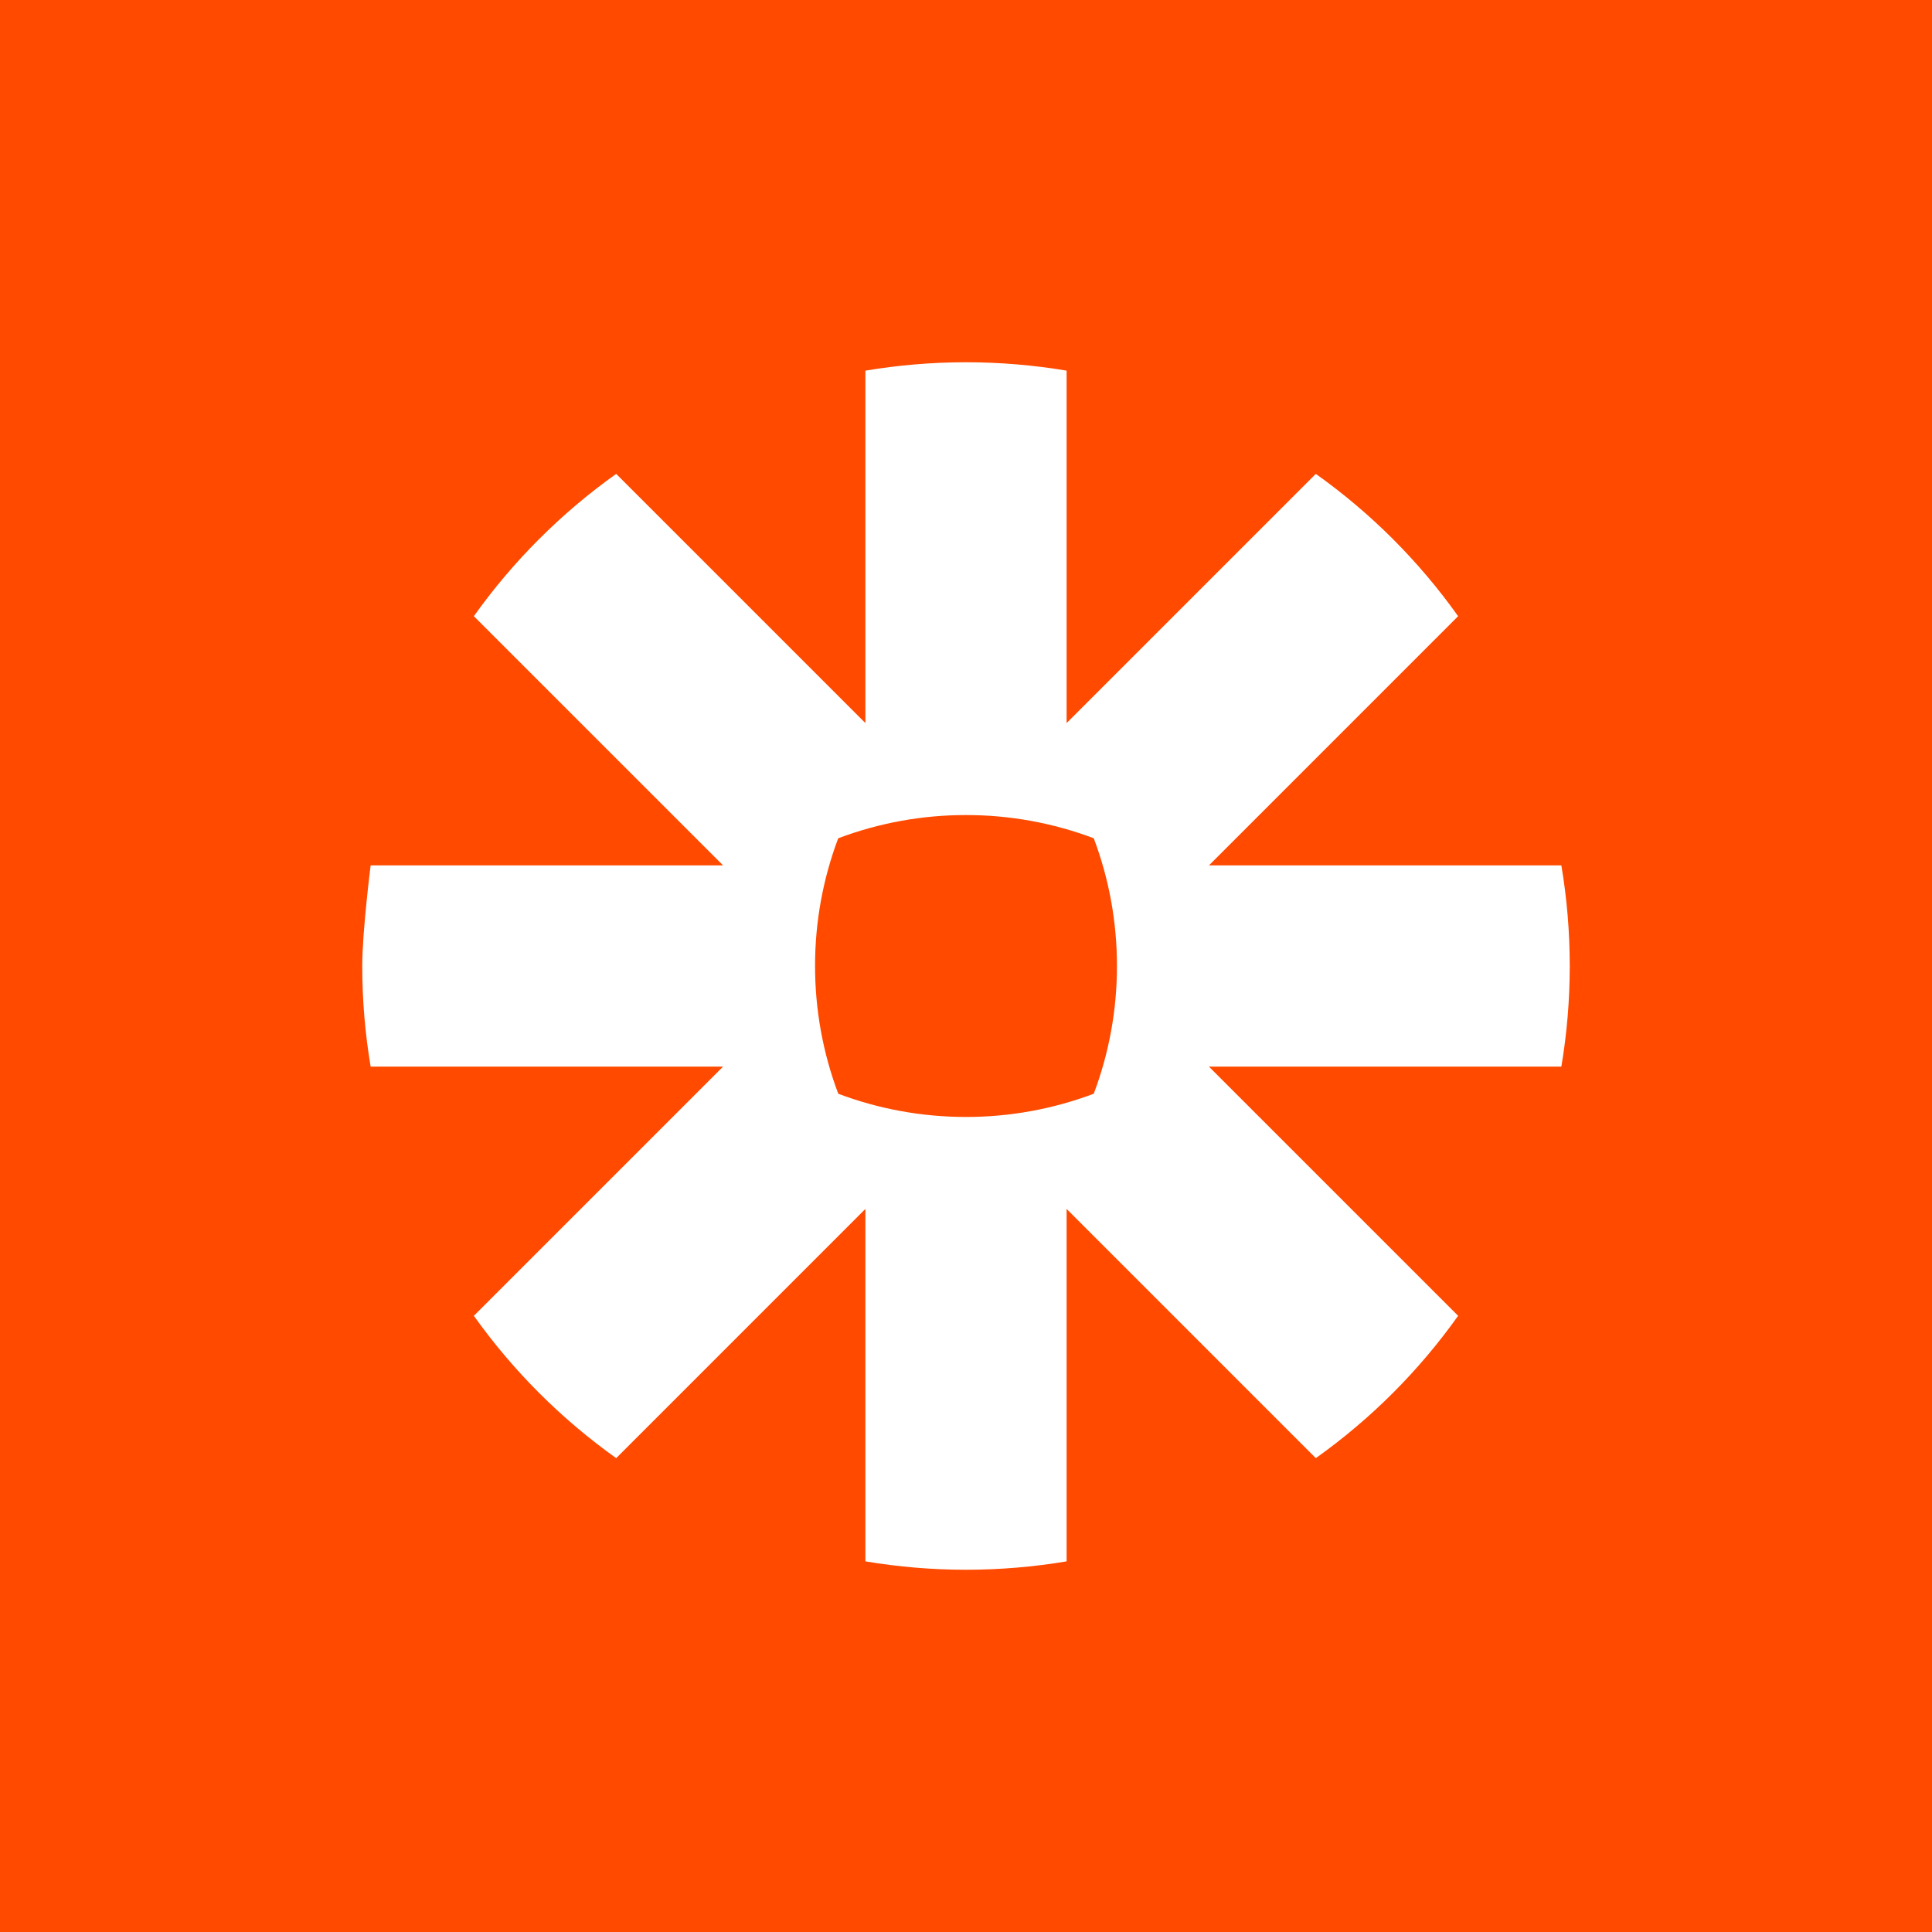 <svg width="64" height="64" viewBox="0 0 64 64" fill="none" xmlns="http://www.w3.org/2000/svg">
<rect width="64" height="64" fill="#FF4A00"/>
<path d="M37 32.009C37.001 33.451 36.74 34.882 36.232 36.231C34.882 36.74 33.451 37 32.008 37.001H31.991C30.506 36.999 29.082 36.727 27.769 36.232C27.26 34.882 27 33.451 27 32.009V31.991C26.999 30.549 27.259 29.119 27.767 27.769C29.117 27.26 30.548 26.999 31.991 27H32.008C33.451 26.999 34.882 27.26 36.232 27.769C36.741 29.119 37.001 30.549 37 31.991V32.009L37 32.009ZM51.722 28.667H40.048L48.302 20.412C47.654 19.501 46.932 18.647 46.142 17.857V17.856C45.352 17.067 44.497 16.345 43.588 15.698L35.333 23.953V12.278C34.235 12.094 33.123 12.001 32.01 12L31.989 12C30.857 12.001 29.748 12.097 28.667 12.278V23.953L20.412 15.698C19.502 16.345 18.648 17.068 17.859 17.858L17.855 17.861C17.066 18.65 16.344 19.503 15.697 20.412L23.953 28.667H12.278C12.278 28.667 12 30.859 12 31.993V32.007C12 33.141 12.096 34.252 12.278 35.333H23.953L15.697 43.588C16.996 45.411 18.589 47.004 20.412 48.303L28.667 40.047V51.722C29.763 51.906 30.873 51.999 31.985 52H32.014C33.126 51.999 34.236 51.906 35.333 51.722V40.047L43.588 48.303C44.498 47.655 45.352 46.933 46.142 46.144L46.144 46.142C46.932 45.352 47.655 44.498 48.302 43.588L40.047 35.333H51.722C51.904 34.254 51.999 33.146 52 32.014V31.985C51.999 30.854 51.904 29.746 51.722 28.667Z" fill="white"/>
</svg>

